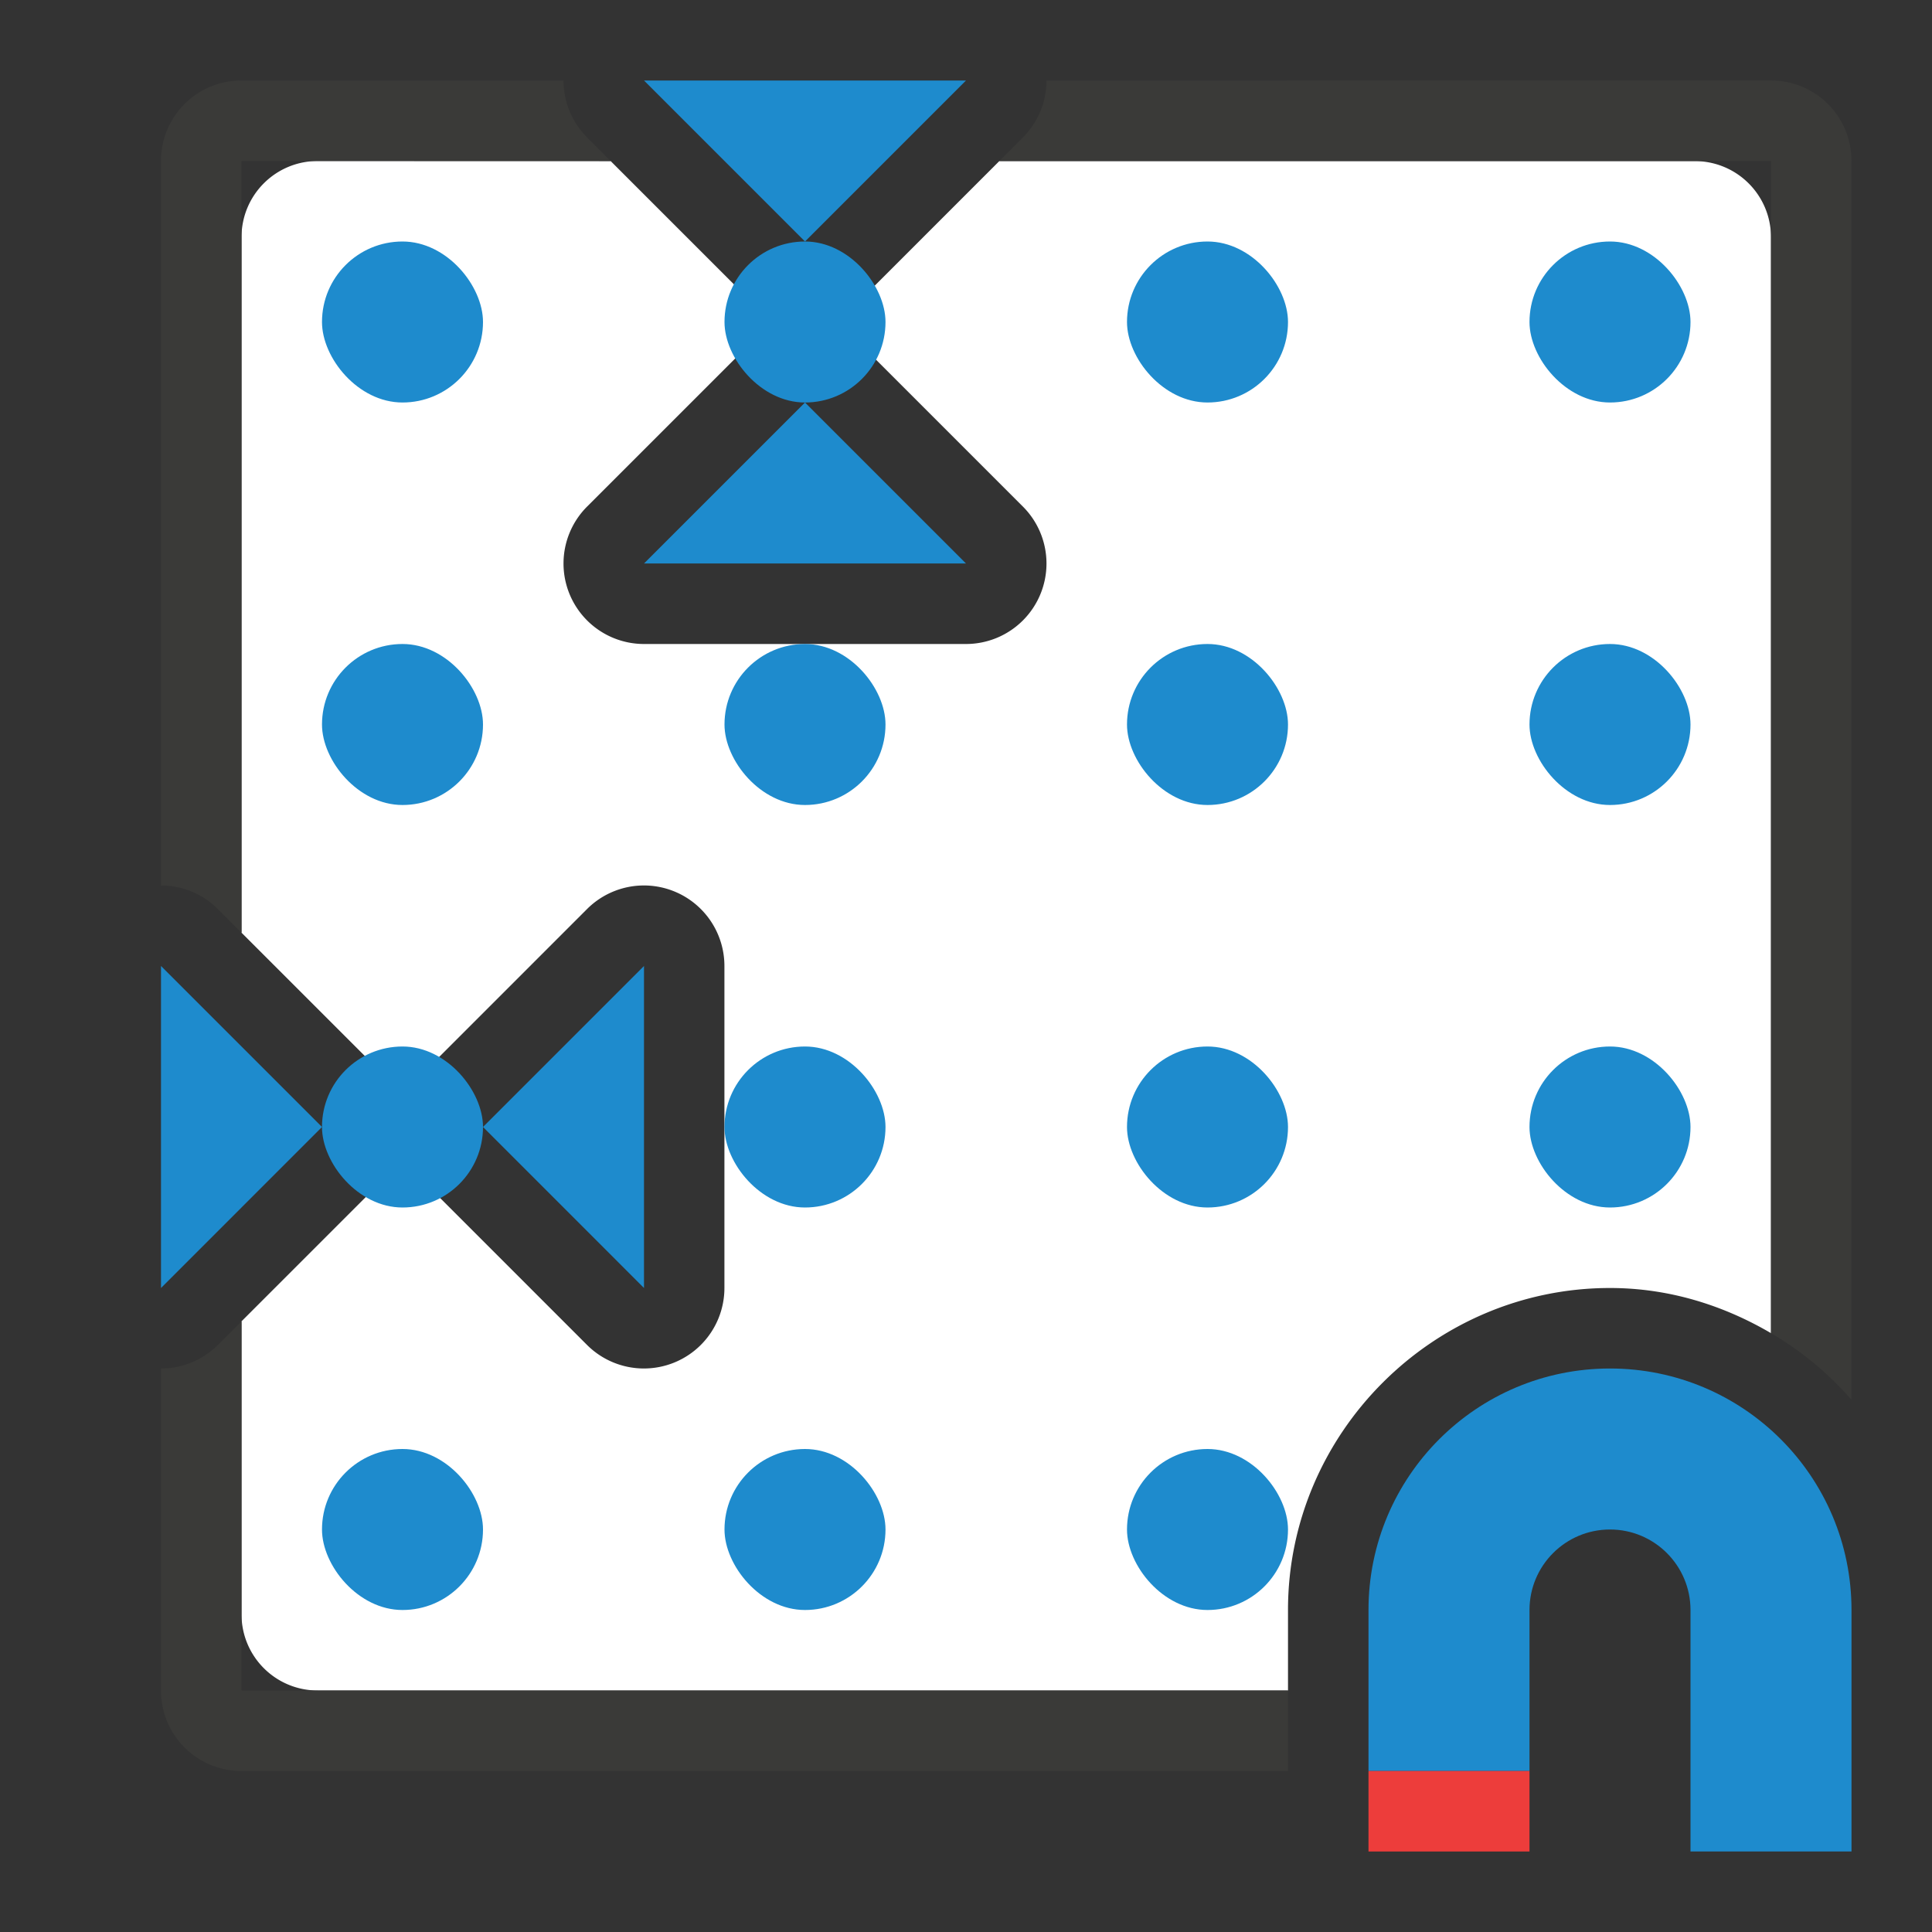 <svg viewBox="0 0 24 24" xmlns="http://www.w3.org/2000/svg"><rect x="0" y="0" width="24" height="24" fill="#333333" stroke="none"/><path d="m3.949 2c-.526 0-.949.423-.949.949v8.637l1.707 1.707a1 1 0 0 1 0 1.414l-1.707 1.707v3.637c0 .526.423.949.949.949h12.051v-1c0-2.197 1.803-4 4-4 .731 0 1.408.214 2 .561v-13.611c0-.526-.423-.949-.949-.949h-8.637l-1.707 1.707a1 1 0 0 1 -1.414 0l-1.707-1.707zm6.035 2a1 1 0 0 1 .723.293l2 2a1 1 0 0 1 -.707 1.707h-4a1 1 0 0 1 -.707-1.707l2-2a1 1 0 0 1 .691-.293zm-2.014 7a1 1 0 0 1 1.029 1v4a1 1 0 0 1 -1.707.707l-2-2a1 1 0 0 1 0-1.414l2-2a1 1 0 0 1 .678-.293zm11.623 7.041c-.788.158-1.396.77-1.553 1.559.162-.776.782-1.397 1.559-1.559-.002 0-.004-0-.006 0z" fill="#fff"/><g fill="#1e8bcd"><rect height="2" ry="1" width="2" x="4" y="3"/><rect height="2" ry="1" width="2" x="9" y="3"/><rect height="2" ry="1" width="2" x="14" y="3"/><rect height="2" ry="1" width="2" x="19" y="3"/></g><path d="m3 1c-.554 0-1 .446-1 1v9a1 1 0 0 1 .707.293l.293.293v-9.586h4.586l-.293-.293a1 1 0 0 1 -.293-.707zm10 0a1 1 0 0 1 -.293.707l-.293.293h9.586v14.561c.378.221.714.5 1 .828v-15.389c0-.554-.446-1-1-1zm-10 15.414-.293.293a1 1 0 0 1 -.707.293v4c0 .554.446 1 1 1h13v-1h-13z" fill="#3a3a38"/><g fill="#1e8bcd"><rect height="2" ry="1" width="2" x="4" y="8"/><rect height="2" ry="1" width="2" x="9" y="8"/><rect height="2" ry="1" width="2" x="14" y="8"/><rect height="2" ry="1" width="2" x="19" y="8"/><rect height="2" ry="1" width="2" x="4" y="13"/><rect height="2" ry="1" width="2" x="9" y="13"/><rect height="2" ry="1" width="2" x="14" y="13"/><rect height="2" ry="1" width="2" x="19" y="13"/><rect height="2" ry="1" width="2" x="4" y="18"/><rect height="2" ry="1" width="2" x="9" y="18"/><rect height="2" ry="1" width="2" x="14" y="18"/><path d="m20 17c1.657 0 3 1.343 3 3v2 1h-2v-1-2c0-.552-.448-1-1-1s-1 .448-1 1v2h-2v-2c0-1.657 1.343-3 3-3z"/></g><path d="m-19 22h2v1h-2z" fill="#ed3d3b" transform="scale(-1 1)"/><g fill="#1e8bcd" fill-rule="evenodd"><path d="m10 5 2 2h-4z"/><path d="m10 3 2-2h-4z"/><path d="m6 14 2-2v4z"/><path d="m4 14-2-2v4z"/></g></svg>